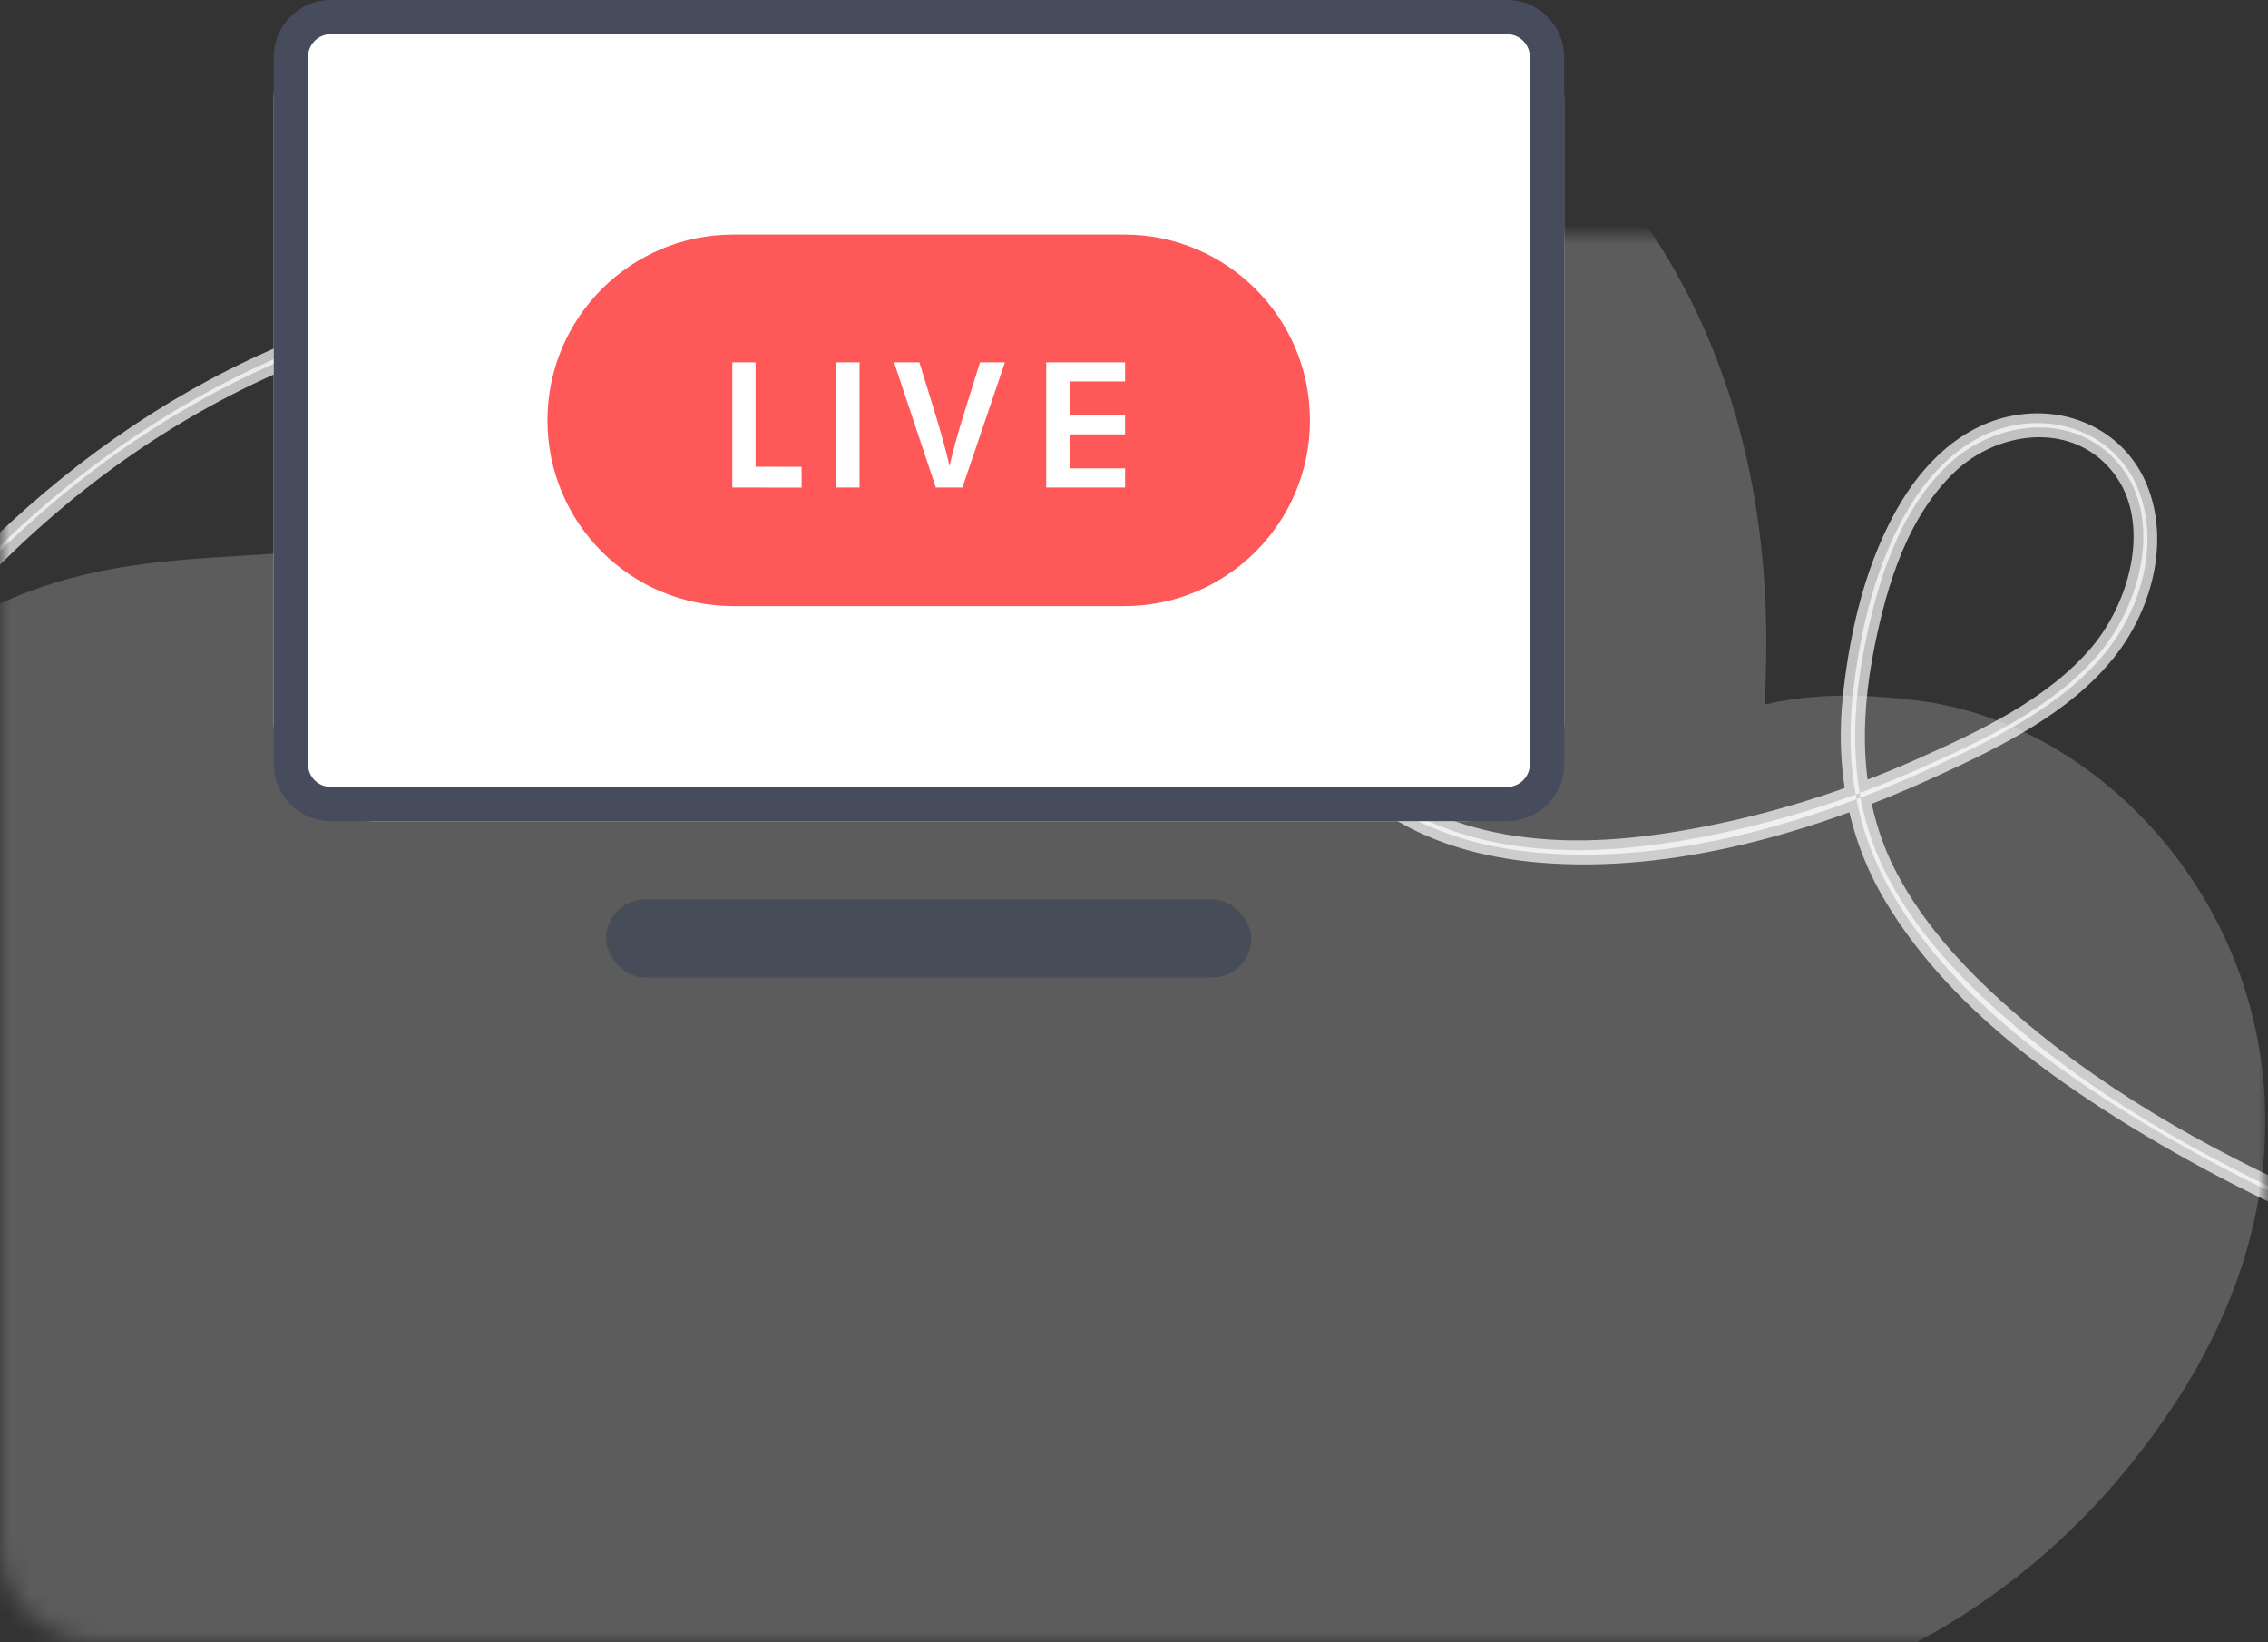 <svg xmlns="http://www.w3.org/2000/svg" xmlns:xlink="http://www.w3.org/1999/xlink" width="116" height="84" viewBox="0 0 116 84">
    <rect x="0" y="0" width="116" height="84" fill="#333333" stroke="none"/>
    <defs>
        <path id="ksn3u66dpa" d="M5 12h111v72H5c-2.761 0-5-2.239-5-5V17c0-2.761 2.239-5 5-5z"/>
    </defs>
    <g fill="none" fill-rule="evenodd">
        <g>
            <g transform="translate(-20 -304) translate(20 304)">
                <mask id="4m0sstzk3b" fill="#fff">
                    <use xlink:href="#ksn3u66dpa"/>
                </mask>
                <g mask="url(#4m0sstzk3b)">
                    <g>
                        <path fill="#FEFEFE" d="M116.566 2.48c16.282-7.908 42.862 3.137 42.774 32.528-.004 1.025-.034 2.036-.09 3.034 2.037-.492 4.574-.648 8.026-.184 12.8 1.721 24.37 18.709 12.869 36.07-11.5 17.36-31.87 19.349-50.125 14.375-2.244-.612-4.359-1.362-6.34-2.23-3.824 1.856-7.803 3.45-11.858 4.79-39.394 13.008-71.477-16.902-55.978-44.41 7.649-13.575 15.703-15.311 23.283-15.885l.796-.056 2.756-.17.778-.052c4.134-.294 8.066-.87 11.64-3.617 2.986-2.297 4.66-4.625 5.936-6.968l.235-.44.227-.44.22-.44.215-.44.315-.66.835-1.778.312-.646.16-.323.247-.484.256-.485.267-.484.185-.323.095-.162.195-.323.201-.323.104-.162.213-.323.221-.322.114-.162.235-.323.245-.323c.374-.484.783-.967 1.233-1.45l.307-.323c1.984-2.04 4.75-4.073 8.896-6.086z" opacity=".2" transform="translate(-69 -2)"/>
                        <path fill="#FFF" stroke="#FEFEFE" d="M.103 96.787c6.094-.494 12.018-2.306 17.175-5.632 4.411-2.844 8.135-6.669 11.046-11.029 2.93-4.39 5.402-9.58 6.297-14.81.554-3.238.325-6.743-1.568-9.53-1.383-2.035-3.693-3.446-6.178-2.66-2.382.754-3.973 3.093-3.672 5.593.345 2.87 2.762 4.99 5.52 5.458 3.168.537 6.68-.453 9.597-1.644 3.038-1.24 5.838-3.033 8.273-5.232 2.509-2.265 4.587-5.008 6.766-7.583 2.24-2.648 4.479-5.313 6.498-8.137 2.016-2.82 3.9-5.68 6.195-8.292 2.132-2.426 4.471-4.676 7.009-6.674 4.981-3.923 10.722-6.863 16.884-8.387 3.033-.75 6.146-1.157 9.27-1.222 3.13-.064 6.452.08 9.493.88 2.766.728 5.72 2.236 7.176 4.817 1.962 3.478-.037 7.022-2.498 9.598-1.347 1.41-3.296 3.257-5.428 2.613-2.222-.671-2.9-3.342-1.27-4.97 1.284-1.284 3.357-1.888 5.009-2.501 1.854-.689 3.76-1.256 5.714-1.576 3.737-.614 7.598-.229 10.933 1.653 1.474.832 2.81 1.93 3.872 3.25 1.263 1.57 2.01 3.376 2.74 5.236 1.1 2.802 2.451 5.31 4.982 7.058 2.284 1.576 5.04 2.317 7.778 2.552 6.86.589 14.11-1.585 20.271-4.433 3.128-1.445 6.549-3.116 8.746-5.868 1.795-2.247 2.734-5.54 1.62-8.305-.904-2.24-3.12-3.496-5.496-3.36-2.737.157-4.827 2.016-6.192 4.278-1.716 2.847-2.533 6.304-2.897 9.578-.406 3.648.196 7.16 2.085 10.326 3.176 5.32 8.671 9.226 13.928 12.287 6.071 3.535 12.665 6.242 19.434 8.105 3.179.875 6.41 1.547 9.683 1.961.137.017.136-.199 0-.216-6.97-.883-13.8-2.92-20.255-5.67-5.937-2.528-11.777-5.692-16.695-9.913-2.495-2.141-4.853-4.588-6.391-7.523-1.956-3.73-1.985-7.833-1.172-11.887.66-3.288 1.762-6.84 4.26-9.213 2.215-2.105 5.934-2.728 8.302-.486 2.859 2.705 1.663 7.493-.585 10.15-2.333 2.76-5.945 4.448-9.182 5.887-3.582 1.592-7.345 2.778-11.195 3.509-3.13.595-6.339.9-9.509.435-2.907-.427-5.77-1.52-7.909-3.594-2.617-2.54-3.207-6.089-4.923-9.166-3.079-5.522-9.487-7.74-15.513-6.954-3.417.445-6.916 1.598-9.99 3.156-1.964.995-3.603 3.158-1.948 5.239 1.863 2.34 4.672 1.05 6.475-.622 2.127-1.972 4.264-4.54 4.241-7.598-.04-5.309-5.975-7.84-10.417-8.476-5.719-.82-11.575-.546-17.169.92-11.747 3.08-21.43 11.173-28.156 21.114-3.74 5.527-8.092 10.748-12.56 15.703-4.493 4.983-11.366 9.136-18.259 9.112-1.979-.006-3.932-.588-5.316-2.06-1.276-1.358-1.993-3.34-1.5-5.185.87-3.263 4.773-4.758 7.537-2.82 3.09 2.166 3.88 6.421 3.52 9.94-.328 3.232-1.462 6.389-2.772 9.346C27.5 83.054 19.72 91.191 9.52 94.668c-3.046 1.039-6.213 1.643-9.418 1.903-.137.011-.138.227 0 .216" opacity=".7" transform="translate(-69 -2)"/>
                    </g>
                </g>
                <g transform="translate(14)">
                    <rect width="66" height="42" fill="#FEFEFE" rx="5"/>
                    <path fill="#464C5C" fill-rule="nonzero" d="M63.08 0C64.693 0 66 1.306 66 2.917v36.166C66 40.694 64.693 42 63.08 42H2.92C1.307 42 0 40.694 0 39.083V2.917C0 1.306 1.307 0 2.92 0h60.16zm0 1.75H2.92c-.615 0-1.12.476-1.165 1.08l-.003.087v36.166c0 .615.477 1.12 1.081 1.164l.087.003h60.16c.615 0 1.12-.476 1.165-1.08l.003-.087V2.917c0-.615-.477-1.12-1.081-1.164l-.087-.003z"/>
                    <rect width="33" height="4" x="17" y="46" fill="#464C58" rx="2"/>
                    <path fill="#FF5859" d="M43.5 12c5.247 0 9.5 4.253 9.5 9.5S48.747 31 43.5 31h-20c-5.247 0-9.5-4.253-9.5-9.5s4.253-9.5 9.5-9.5h20zm-18.854 6.531h-1.191v6.403L27 24.94v-1.064l-2.354-.005v-5.339zm5.318 0h-1.191v6.403h1.191v-6.403zm3.059 0h-1.296l2.137 6.403h1.361l2.175-6.403h-1.276l-.795 2.546c-.359 1.14-.614 2.065-.765 2.774l-.067-.313c-.05-.21-.138-.545-.264-1.007-.126-.463-.268-.947-.426-1.454l-.784-2.546zm10.522 0h-4.034v6.403h4.034v-.978h-2.834v-1.739h2.834v-.969h-2.834V19.51h2.834v-.979z"/>
                </g>
            </g>
        </g>
    </g>
</svg>
